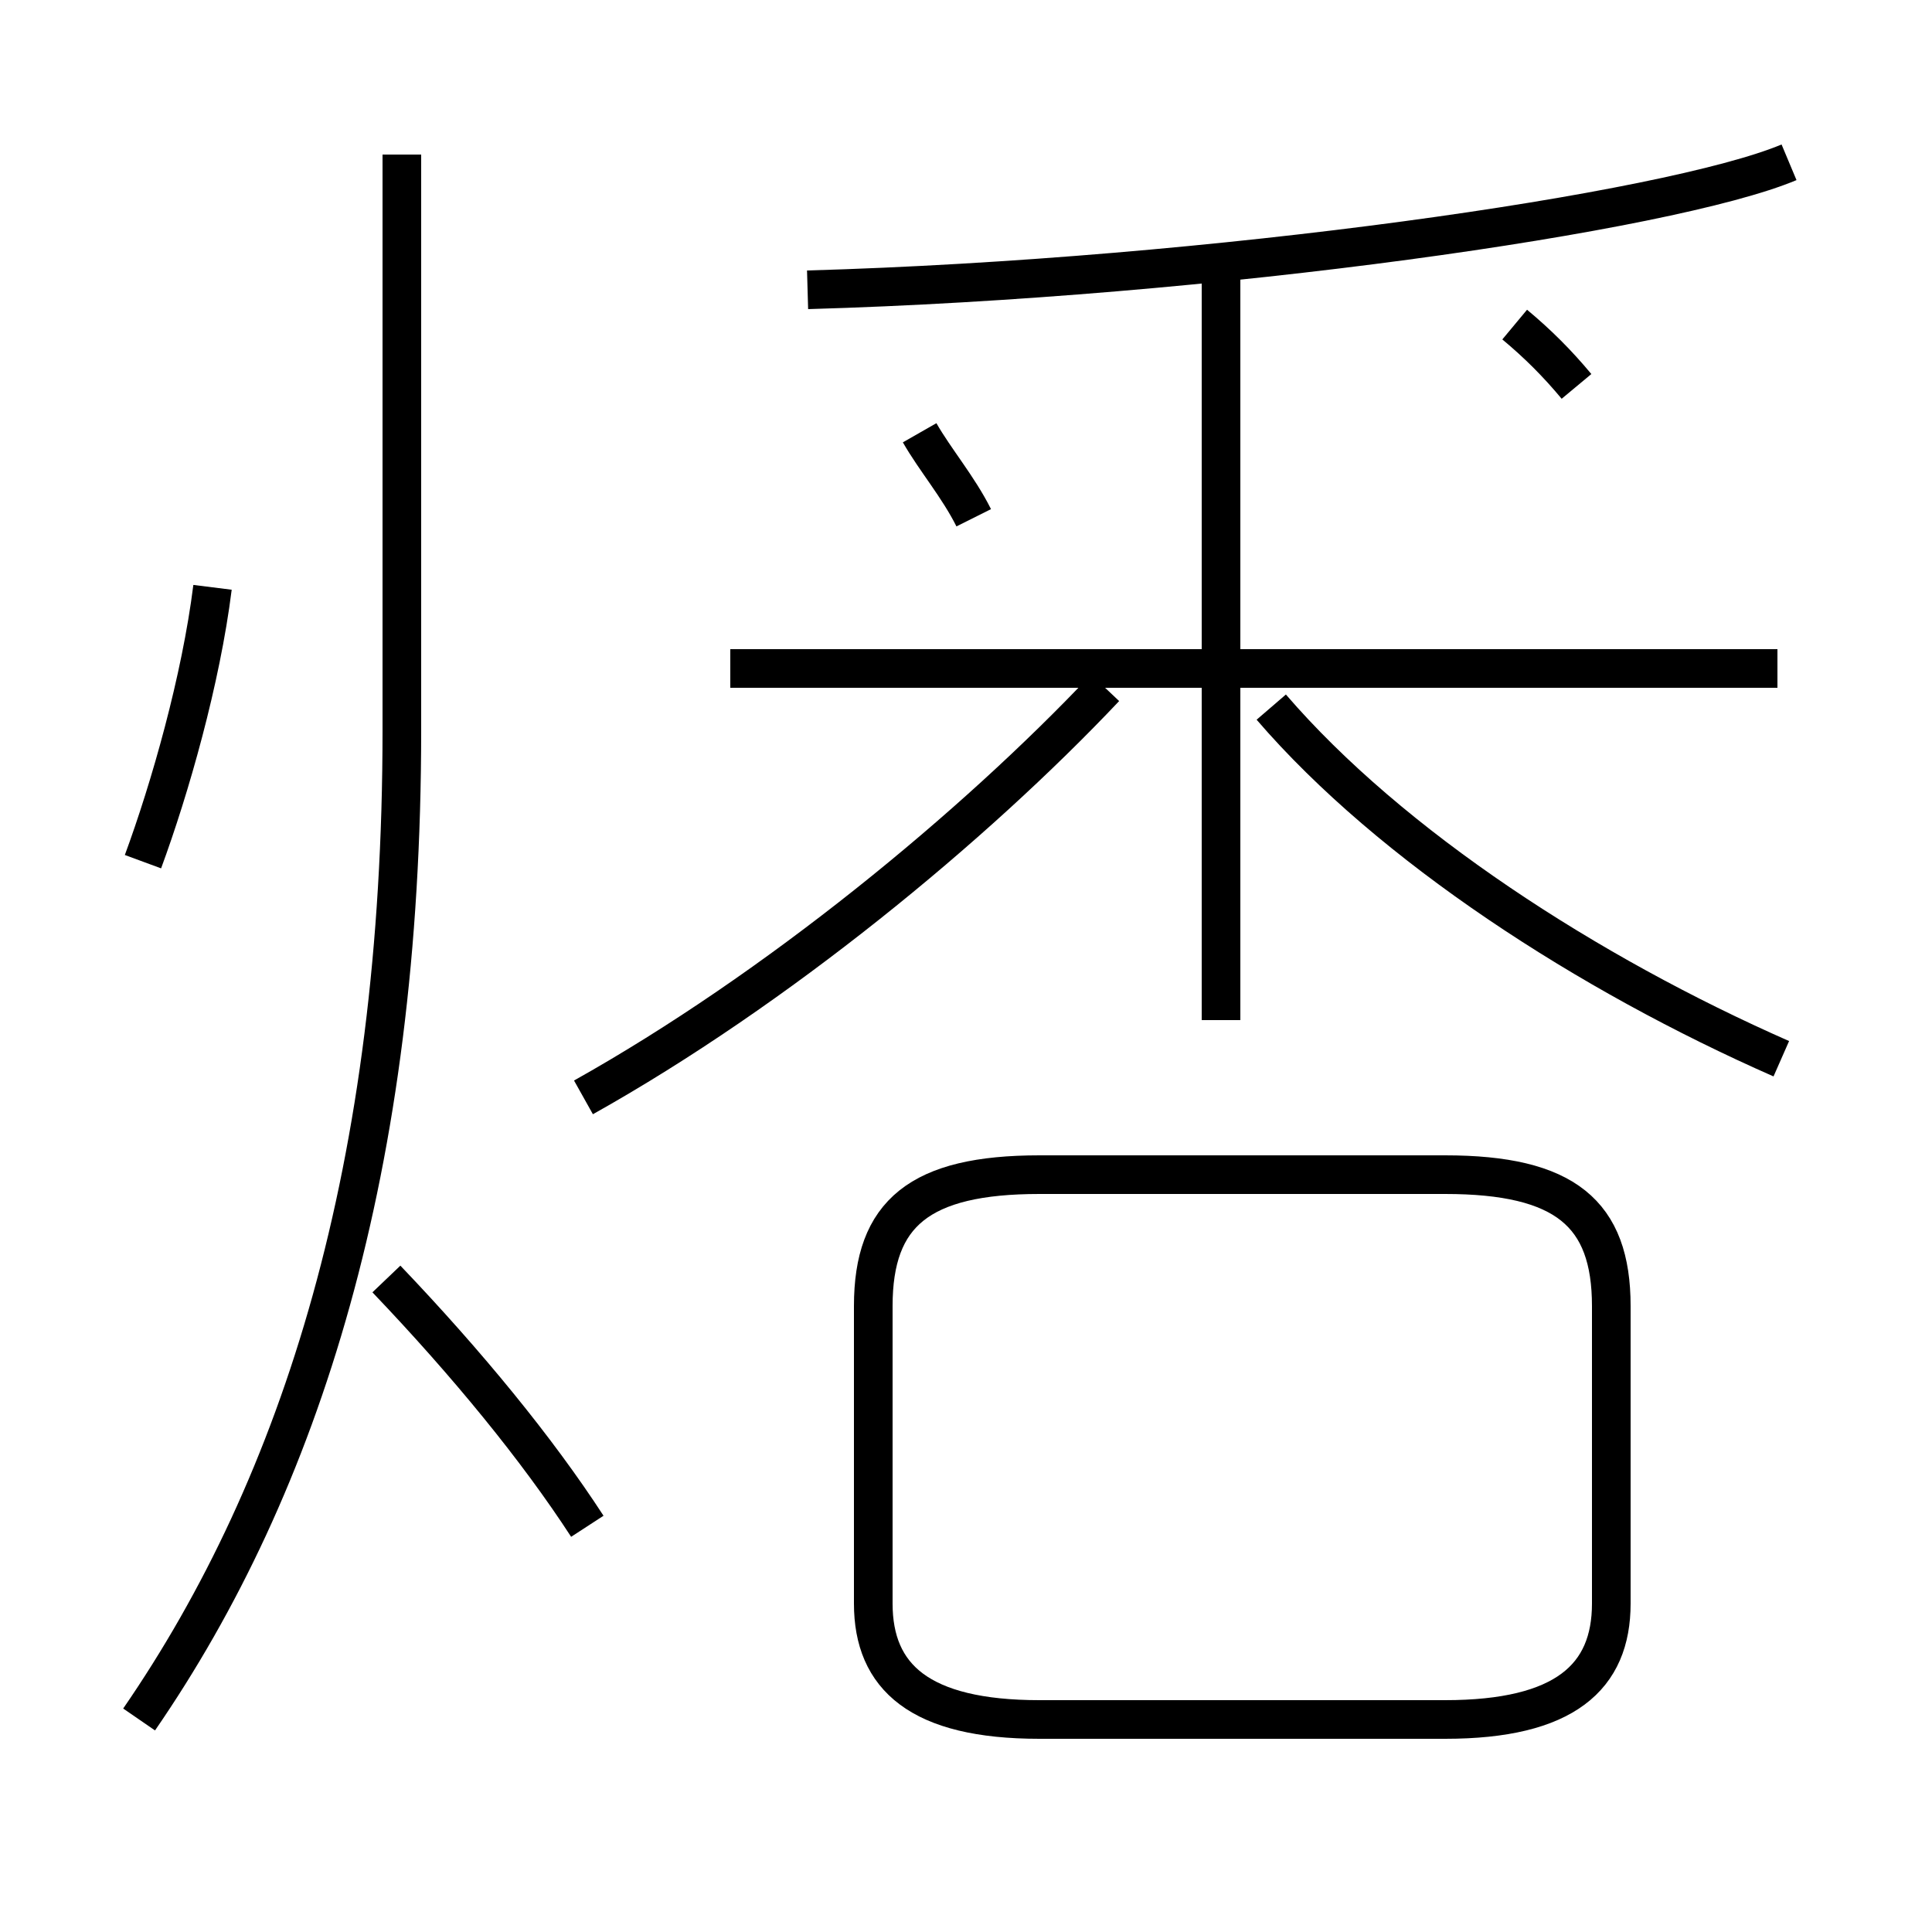 <?xml version='1.0' encoding='utf8'?>
<svg viewBox="0.0 -44.0 50.0 50.0" version="1.1" xmlns="http://www.w3.org/2000/svg">
<rect x="0.0" y="-44.0" width="50.0" height="50.0" fill="#808080" stroke="none"/>
<rect x="-1000" y="-1000" width="2000" height="2000" stroke="white" fill="white"/>
<g style="fill:none; stroke:#000000;  stroke-width:1">
<path d="M 3.7 21.7 C 4.4 23.6 5.2 26.4 5.5 28.8 M 3.6 -0.5 C 7.8 5.6 10.4 13.8 10.4 25.1 L 10.4 40.0 M 15.2 4.5 C 13.9 6.5 12.1 8.7 10.0 10.9 M 25.2 30.6 C 24.8 31.4 24.2 32.1 23.8 32.8 M 15.1 15.6 C 20.1 18.4 25.2 22.6 28.6 26.2 M 31.6 17.6 L 31.6 37.1 M 26.9 -0.5 L 37.4 -0.5 C 40.5 -0.5 41.7 0.6 41.7 2.5 L 41.7 10.2 C 41.7 12.6 40.5 13.6 37.4 13.6 L 26.9 13.6 C 23.8 13.6 22.6 12.6 22.6 10.2 L 22.6 2.5 C 22.6 0.6 23.8 -0.5 26.9 -0.5 Z M 46.0 26.7 L 18.9 26.7 M 20.9 36.5 C 31.4 36.8 43.2 38.5 46.3 39.8 M 40.8 34.0 C 40.3 34.6 39.8 35.1 39.2 35.6 M 46.1 16.6 C 41.1 18.8 36.0 22.1 32.9 25.7 M 43.9 31.1 " transform="scale(1, -1)" />
</g>
</svg>